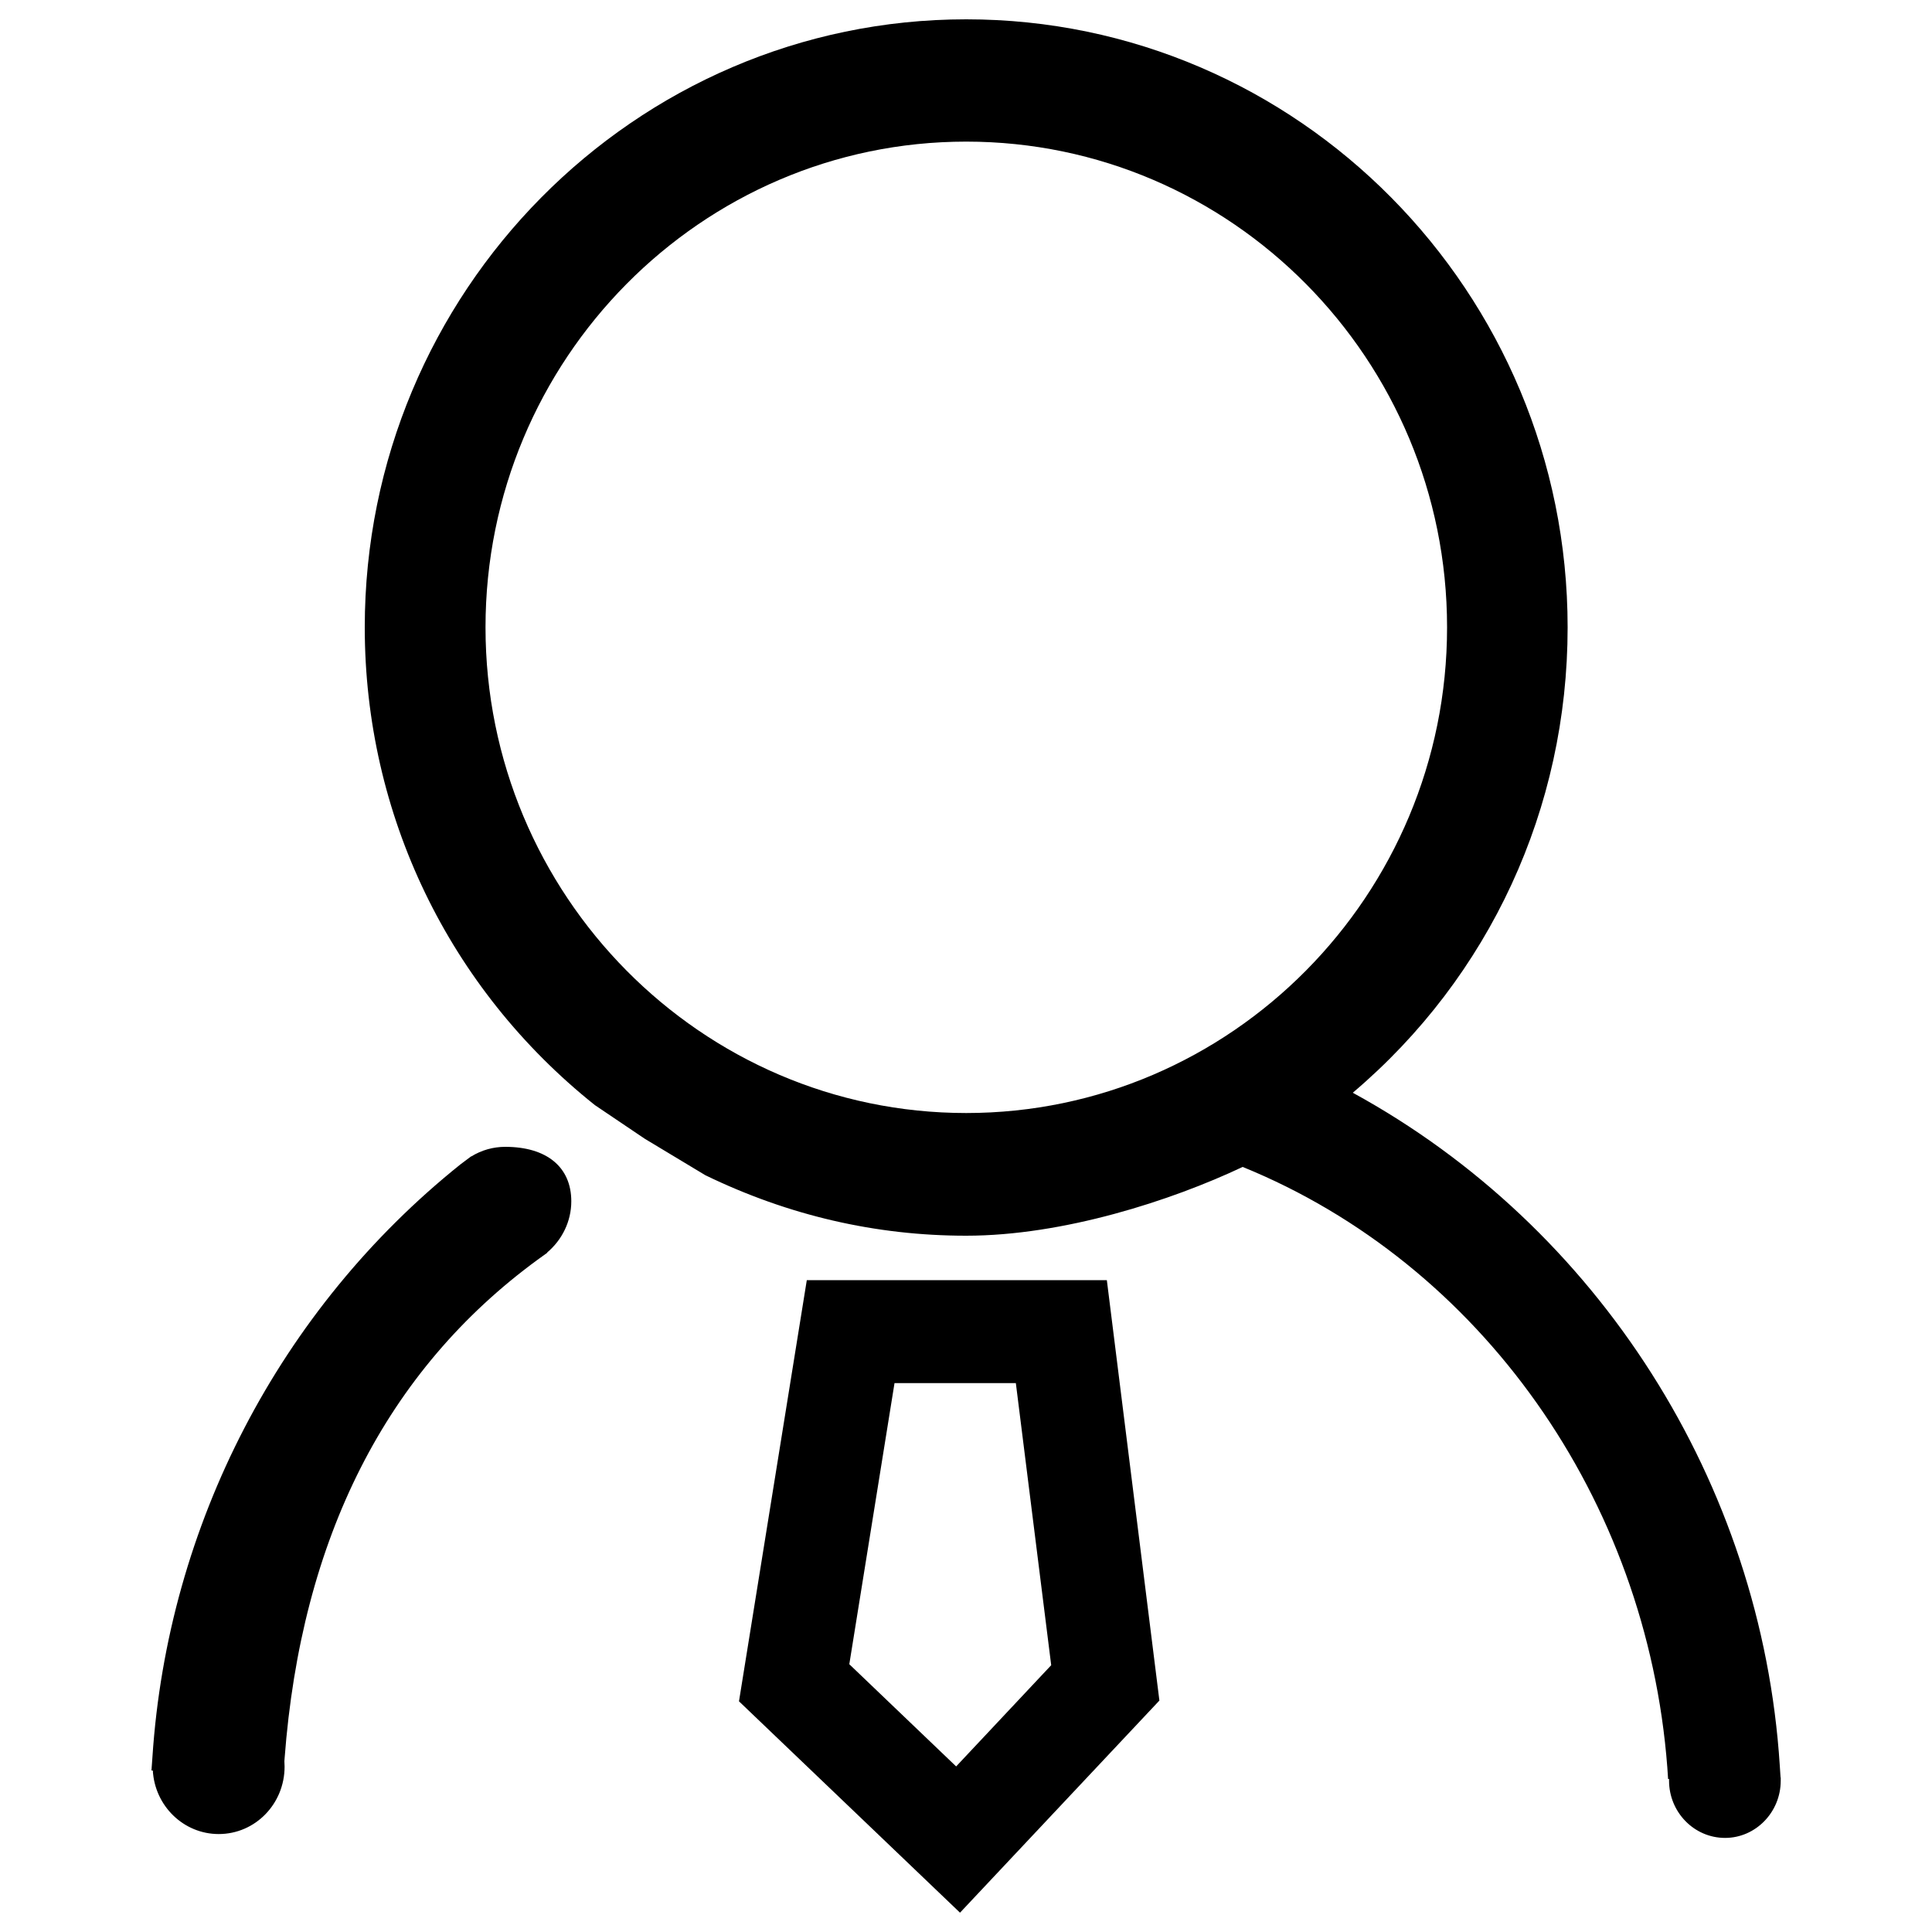<?xml version="1.0" encoding="utf-8"?>
<!-- Svg Vector Icons : http://www.onlinewebfonts.com/icon -->
<!DOCTYPE svg PUBLIC "-//W3C//DTD SVG 1.1//EN" "http://www.w3.org/Graphics/SVG/1.1/DTD/svg11.dtd">
<svg version="1.1" xmlns="http://www.w3.org/2000/svg" xmlns:xlink="http://www.w3.org/1999/xlink" x="0px" y="0px" viewBox="0 0 1000 1000" enable-background="new 0 0 1000 1000" xml:space="preserve">
<g><path d="M78.9,909.4c7.9-120.1,66-231.9,159.4-306.7l5.6-4.2v0.1c5.3-3.3,11.4-5,17.6-5c21.4,0,34.2,10.4,34.2,28.2c0,10.3-4.7,19.9-12.5,26.5l0.1,0.1l-5,3.6c-78.3,57.3-122.4,144.1-131,258.2l-0.1,1.4c0,0.9,0.1,1.8,0.1,2.8c0,19.3-15.2,34.9-34.1,34.9c-18.2,0-33.1-14.6-34.1-32.9h-0.7L78.9,909.4L78.9,909.4z M188.8,324.7C188.8,151.2,328.5,10,500.1,10c171.7,0,311.3,141.2,311.3,314.7c0,93.6-40.3,180.8-111.2,240.9c127.1,69.5,211.6,201.9,221,348.1l0.4,6.1c0,0.1,0.1,0.3,0.1,0.4v0.6l0,0c0,0.3,0,0.6,0,0.9c0,16.3-13,29.6-28.8,29.6c-16.1,0-29-13.4-29-29.6c0-0.3,0-0.6,0-0.9h-0.5l-0.4-6C852.4,775.8,766.4,654.2,643.2,604c-36.8,17.4-92.8,35.6-143.1,35.6c-46.7,0-91.9-10.4-135-31.3l-31.4-18.9l-25.8-17.4C232.3,511.7,188.8,421.6,188.8,324.7L188.8,324.7z M500.1,576.1c137.1,0,248.9-112.8,248.9-251.4S637.4,73.3,500.1,73.3C363,73.3,251.3,186,251.3,324.7C251.3,463.3,363,576.1,500.1,576.1L500.1,576.1z"/><path d="M496.9,990L382.5,880.6l35.1-218h155.3l27.2,217.6L496.9,990z M439.6,861.4l55.3,52.9l49.2-52.4l-18.3-146h-62.8L439.6,861.4z"/></g>
</svg>
